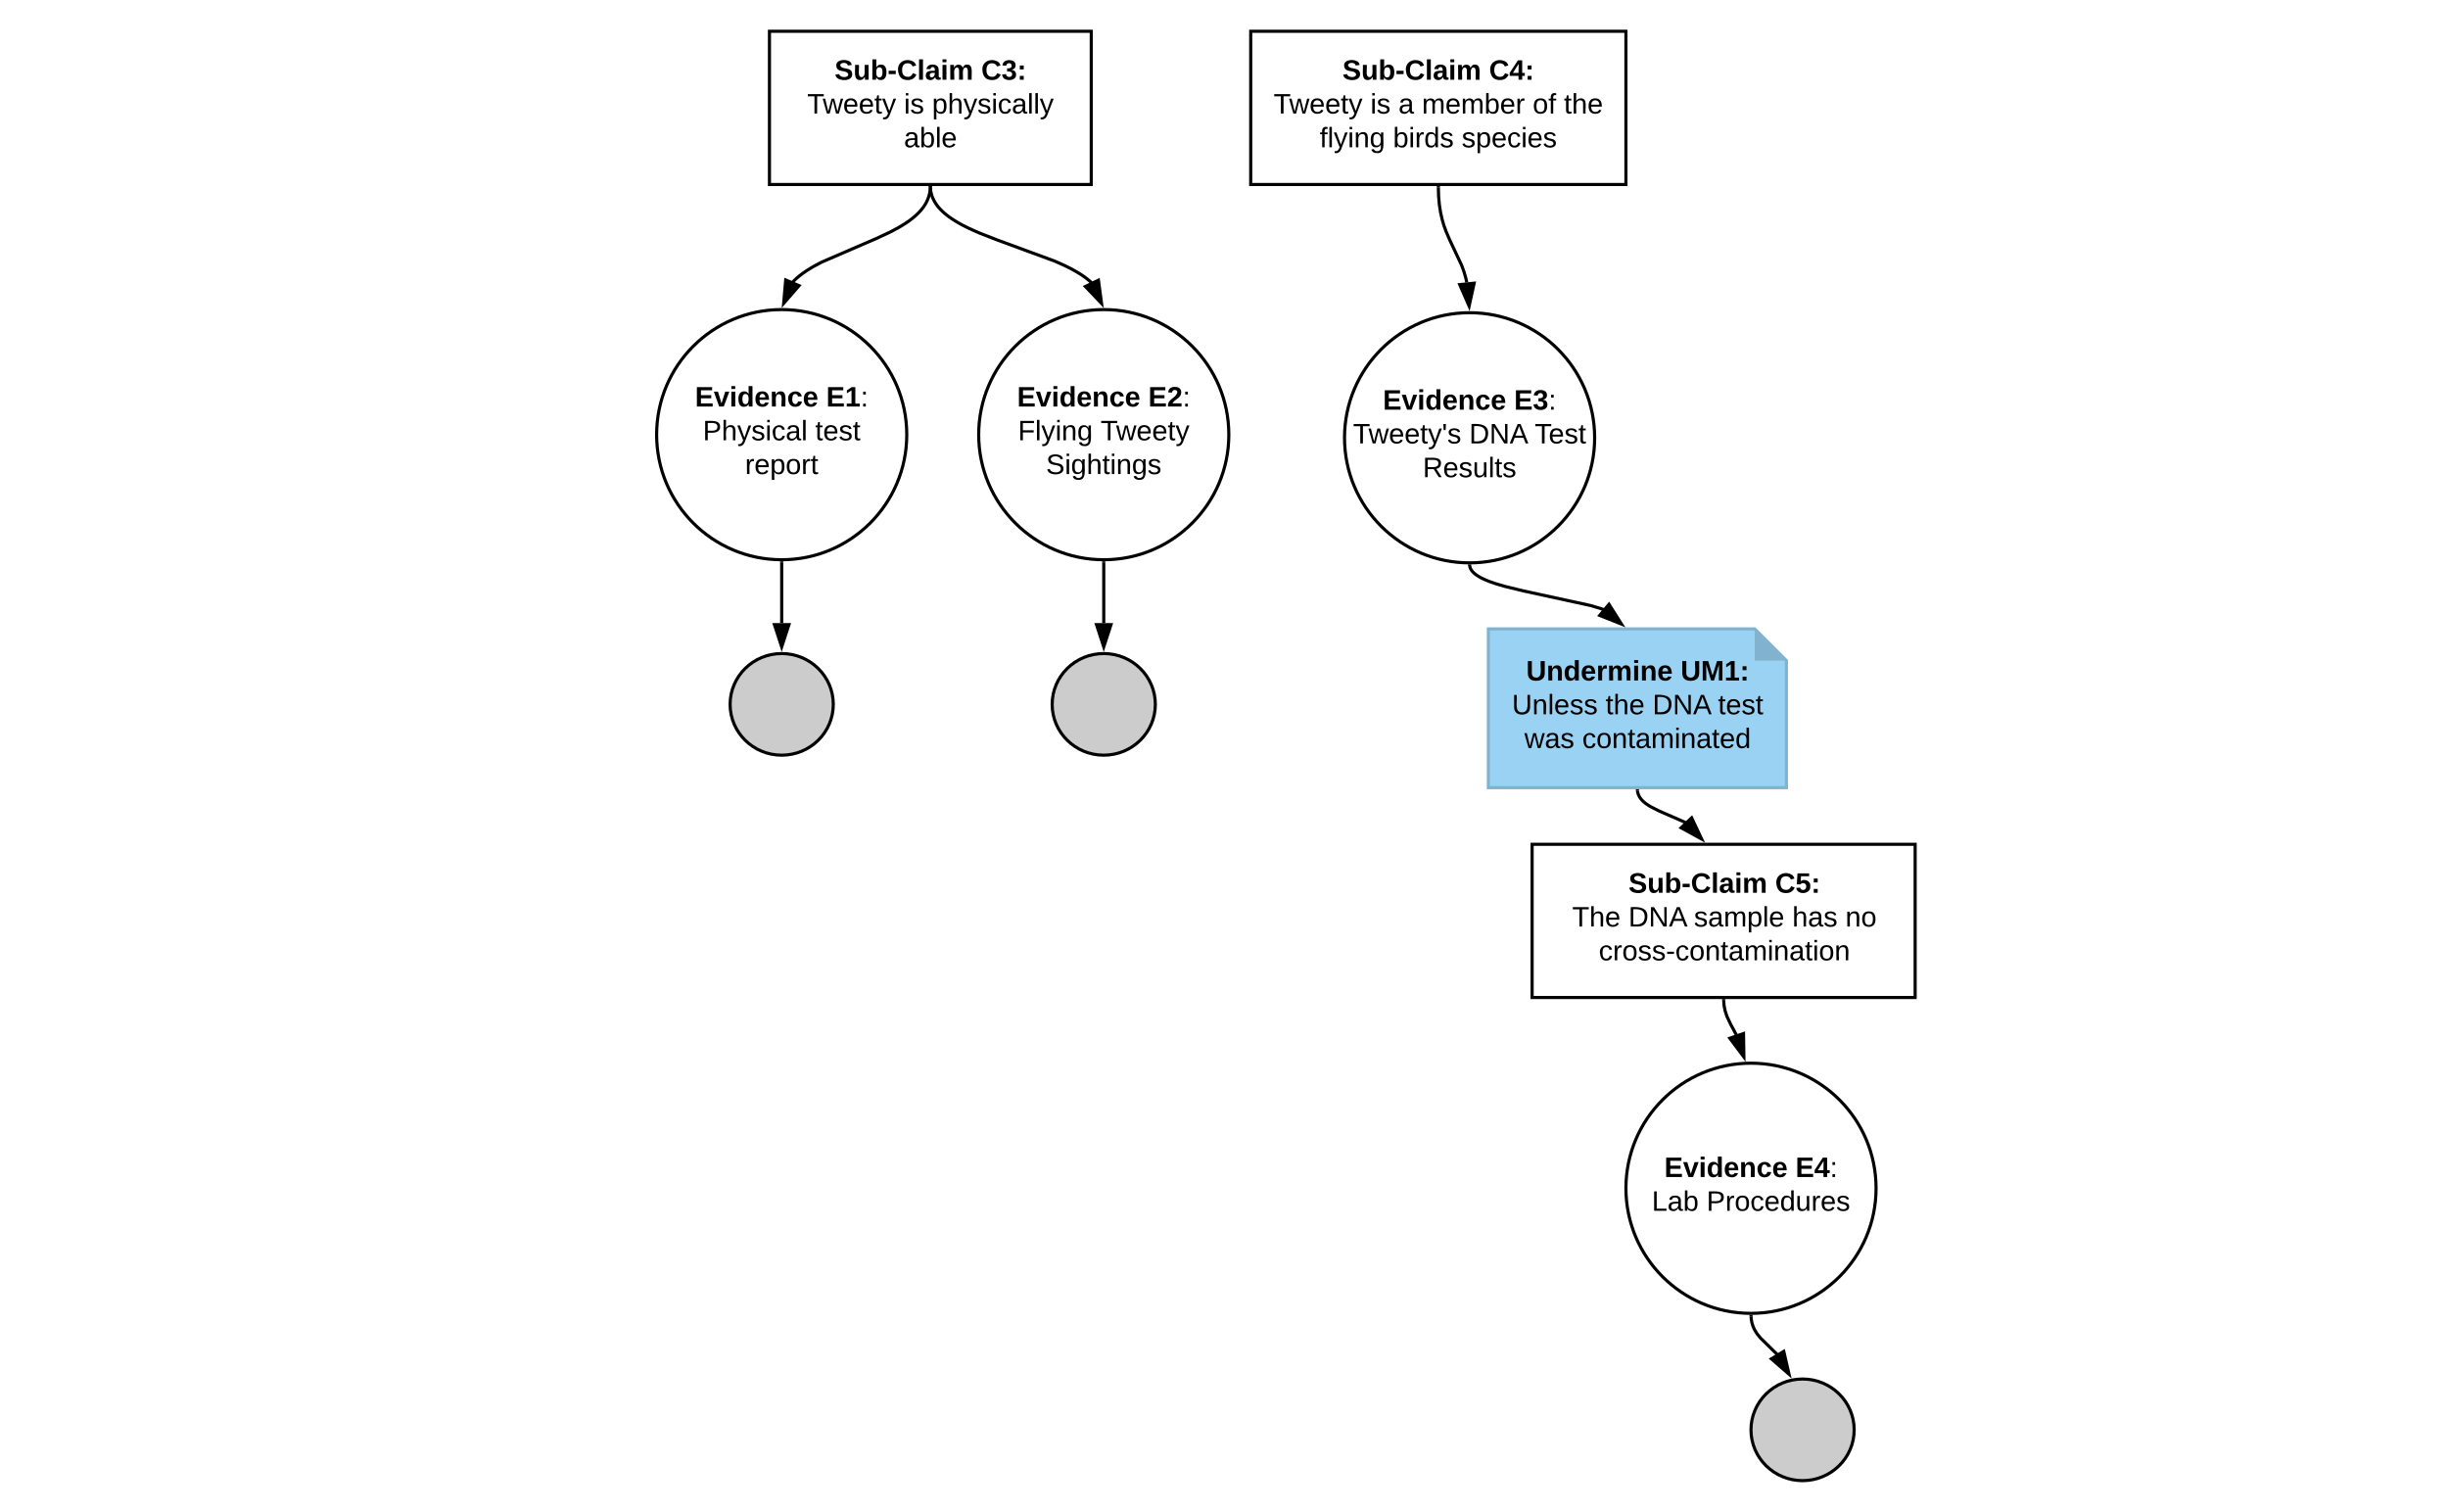 <svg xmlns="http://www.w3.org/2000/svg" xmlns:xlink="http://www.w3.org/1999/xlink" xmlns:lucid="lucid" width="1565.83" height="967"><g transform="translate(280 -766.499)" lucid:page-tab-id="u6cyebZNDH~y"><path d="M-1296 0h2656v1760h-2656z" fill="#fff"/><path d="M-260 1140h205.83v98H-260zM1060 1151.5h205.83v98H1060z" stroke="#000" stroke-opacity="0" stroke-width="2" fill-opacity="0"/><path d="M520 786.5h240v98H520z" stroke="#000" stroke-width="2" fill="#fff"/><use xlink:href="#a" transform="matrix(1,0,0,1,525,791.501) translate(53.65 26)"/><use xlink:href="#b" transform="matrix(1,0,0,1,525,791.501) translate(147.45 26)"/><use xlink:href="#c" transform="matrix(1,0,0,1,525,791.501) translate(9.65 47.6)"/><use xlink:href="#d" transform="matrix(1,0,0,1,525,791.501) translate(71.55 47.6)"/><use xlink:href="#e" transform="matrix(1,0,0,1,525,791.501) translate(89.5 47.6)"/><use xlink:href="#f" transform="matrix(1,0,0,1,525,791.501) translate(104.5 47.6)"/><use xlink:href="#g" transform="matrix(1,0,0,1,525,791.501) translate(175.35 47.6)"/><use xlink:href="#h" transform="matrix(1,0,0,1,525,791.501) translate(195.35 47.6)"/><use xlink:href="#i" transform="matrix(1,0,0,1,525,791.501) translate(39.125 69.2)"/><use xlink:href="#j" transform="matrix(1,0,0,1,525,791.501) translate(86.025 69.2)"/><use xlink:href="#k" transform="matrix(1,0,0,1,525,791.501) translate(129.925 69.2)"/><path d="M740 1046.5c0 44.18-35.82 80-80 80s-80-35.82-80-80 35.82-80 80-80 80 35.82 80 80z" stroke="#000" stroke-width="2" fill="#fff"/><use xlink:href="#l" transform="matrix(1,0,0,1,585,971.499) translate(19.55 57)"/><use xlink:href="#m" transform="matrix(1,0,0,1,585,971.499) translate(103.45 57)"/><use xlink:href="#n" transform="matrix(1,0,0,1,585,971.499) translate(0.425 78.6)"/><use xlink:href="#o" transform="matrix(1,0,0,1,585,971.499) translate(74.725 78.6)"/><use xlink:href="#p" transform="matrix(1,0,0,1,585,971.499) translate(116.625 78.6)"/><use xlink:href="#q" transform="matrix(1,0,0,1,585,971.499) translate(45.05 100.2)"/><path d="M640.03 886.5l.17 5.7.5 5.47.75 4.7.93 4.2 1.16 4.03 1.5 4.14 2.25 5.22 7.67 16.3 1.5 4.14 1.15 4.02.6 2.7" stroke="#000" stroke-width="2" fill="none"/><path d="M641.03 886.5l-2 .06-.03-1.06h2z"/><path d="M659.7 962.28l-6-13.75 9.22-.9z" stroke="#000" stroke-width="2"/><path d="M212.17 786.5H418v98H212.17z" stroke="#000" stroke-width="2" fill="#fff"/><use xlink:href="#a" transform="matrix(1,0,0,1,217.167,791.499) translate(36.65 26)"/><use xlink:href="#r" transform="matrix(1,0,0,1,217.167,791.499) translate(130.45 26)"/><use xlink:href="#c" transform="matrix(1,0,0,1,217.167,791.499) translate(19.15 47.6)"/><use xlink:href="#d" transform="matrix(1,0,0,1,217.167,791.499) translate(81.05 47.6)"/><use xlink:href="#s" transform="matrix(1,0,0,1,217.167,791.499) translate(99 47.6)"/><use xlink:href="#t" transform="matrix(1,0,0,1,217.167,791.499) translate(81.025 69.2)"/><path d="M300 1044.5c0 44.18-35.82 80-80 80s-80-35.82-80-80 35.82-80 80-80 80 35.82 80 80z" stroke="#000" stroke-width="2" fill="#fff"/><use xlink:href="#l" transform="matrix(1,0,0,1,145,969.499) translate(19.55 57)"/><use xlink:href="#u" transform="matrix(1,0,0,1,145,969.499) translate(103.45 57)"/><use xlink:href="#v" transform="matrix(1,0,0,1,145,969.499) translate(24.55 78.6)"/><use xlink:href="#w" transform="matrix(1,0,0,1,145,969.499) translate(96.45 78.6)"/><use xlink:href="#x" transform="matrix(1,0,0,1,145,969.499) translate(51.55 100.2)"/><path d="M315.06 886.5v.24l-.1 1.2-.16 1.15-.2 1.12-.27 1.1-.33 1.1-.4 1.1-.45 1.1-.53 1.1-.6 1.13-.72 1.14-.8 1.17-.96 1.23-1.1 1.28-1.3 1.36-1.54 1.44-1.85 1.57-2.27 1.73-2.87 1.95-3.75 2.27-5.3 2.83-8.97 4.2-35.06 15.14-5.3 2.83-3.75 2.27-2.86 1.95-2.27 1.73-1.85 1.57-1.54 1.44-.9.94" stroke="#000" stroke-width="2" fill="none"/><path d="M316.06 886.55l-2-.05.02-1h2z"/><path d="M221.26 960.52l1.3-14.94 8.55 3.62z" stroke="#000" stroke-width="2"/><path d="M253 1217c0 17.95-14.77 32.5-33 32.5s-33-14.55-33-32.5 14.77-32.5 33-32.5 33 14.55 33 32.5z" stroke="#000" stroke-width="2" fill="#ccc"/><path d="M220 1126.5v38.5" stroke="#000" stroke-width="2" fill="none"/><path d="M220 1125.5h.7l.3-.02v1.05h-2v-1.06z"/><path d="M220 1180.26l-4.64-14.26h9.28z" stroke="#000" stroke-width="2"/><path d="M672 1168.73h170.36l20.3 20.3v81.24H672z" stroke="#82b3ce" stroke-width="2" fill="#99d2f2"/><path d="M842.36 1168.73v20.3h20.3" fill="#82b3ce"/><use xlink:href="#y" transform="matrix(1,0,0,1,677,1173.732) translate(19.175 28)"/><use xlink:href="#z" transform="matrix(1,0,0,1,677,1173.732) translate(117.975 28)"/><use xlink:href="#A" transform="matrix(1,0,0,1,677,1173.732) translate(10.1 49.6)"/><use xlink:href="#B" transform="matrix(1,0,0,1,677,1173.732) translate(70 49.6)"/><use xlink:href="#C" transform="matrix(1,0,0,1,677,1173.732) translate(100 49.6)"/><use xlink:href="#D" transform="matrix(1,0,0,1,677,1173.732) translate(141.9 49.6)"/><use xlink:href="#E" transform="matrix(1,0,0,1,677,1173.732) translate(18.075 71.2)"/><use xlink:href="#F" transform="matrix(1,0,0,1,677,1173.732) translate(55.025 71.2)"/><path d="M700 1306.5h245v98H700z" stroke="#000" stroke-width="2" fill="#fff"/><g><use xlink:href="#a" transform="matrix(1,0,0,1,705,1311.499) translate(56.65 26)"/><use xlink:href="#G" transform="matrix(1,0,0,1,705,1311.499) translate(150.45 26)"/><use xlink:href="#H" transform="matrix(1,0,0,1,705,1311.499) translate(20.625 47.6)"/><use xlink:href="#o" transform="matrix(1,0,0,1,705,1311.499) translate(56.575 47.6)"/><use xlink:href="#I" transform="matrix(1,0,0,1,705,1311.499) translate(98.475 47.6)"/><use xlink:href="#J" transform="matrix(1,0,0,1,705,1311.499) translate(161.375 47.6)"/><use xlink:href="#K" transform="matrix(1,0,0,1,705,1311.499) translate(195.375 47.6)"/><use xlink:href="#L" transform="matrix(1,0,0,1,705,1311.499) translate(37.625 69.2)"/></g><path d="M920 1526.5c0 44.18-35.82 80-80 80s-80-35.82-80-80 35.82-80 80-80 80 35.82 80 80z" stroke="#000" stroke-width="2" fill="#fff"/><g><use xlink:href="#l" transform="matrix(1,0,0,1,765,1451.499) translate(19.55 67.8)"/><use xlink:href="#M" transform="matrix(1,0,0,1,765,1451.499) translate(103.45 67.8)"/><use xlink:href="#N" transform="matrix(1,0,0,1,765,1451.499) translate(11.55 89.4)"/><use xlink:href="#O" transform="matrix(1,0,0,1,765,1451.499) translate(46.55 89.4)"/></g><path d="M822.56 1406.5l.17 2.8.68 3.58 1.22 3.74 2.4 5.08 3.56 6.62" stroke="#000" stroke-width="2" fill="none"/><path d="M823.56 1406.46l-2 .12-.06-1.08h2z"/><path d="M835.45 1442.55l-9-12 8.77-3z" stroke="#000" stroke-width="2"/><path d="M767.4 1272.27v.12l.18 1.05.3 1.03.45 1.03.6 1.07.85 1.13 1.17 1.26 1.75 1.48 2.82 1.87 5.86 2.96 17.36 7.57" stroke="#000" stroke-width="2" fill="none"/><path d="M768.4 1272.23l-2 .12-.07-1.08h2z"/><path d="M808.45 1303.14l-13.15-7.2 6.75-6.36z" stroke="#000" stroke-width="2"/><path d="M660.08 1128.5l.04.2.07.28.07.3.1.3.12.3.13.3.17.33.2.34.2.35.27.34.3.38.36.4.43.43.5.46.6.5.74.56.9.6 1.14.7 1.46.77 1.93.9 2.64 1.1 3.82 1.35 6.07 1.8 12.33 3 42.6 9.26 6.07 1.8 2.84 1" stroke="#000" stroke-width="2" fill="none"/><path d="M660 1127.5h.7l.3-.02.03 1.02-2 .05-.03-1.08z"/><path d="M757.18 1165.66l-13.94-5.55 5.93-7.12z" stroke="#000" stroke-width="2"/><path d="M906 1681c0 17.95-14.77 32.5-33 32.5s-33-14.55-33-32.5 14.77-32.5 33-32.5 33 14.55 33 32.5z" stroke="#000" stroke-width="2" fill="#ccc"/><path d="M840.06 1608.5l.1 1.7.45 2.42.73 2.26 1.02 2.23 1.46 2.37 2.28 2.82 10.65 10.47" stroke="#000" stroke-width="2" fill="none"/><path d="M840 1607.5h.7l.3-.02.06.98-2 .12-.06-1.1z"/><path d="M864.33 1645.44l-11.3-9.84 7.94-4.77z" stroke="#000" stroke-width="2"/><path d="M506 1044.5c0 44.18-35.82 80-80 80s-80-35.82-80-80 35.82-80 80-80 80 35.82 80 80z" stroke="#000" stroke-width="2" fill="#fff"/><g><use xlink:href="#l" transform="matrix(1,0,0,1,351,969.499) translate(19.55 57)"/><use xlink:href="#P" transform="matrix(1,0,0,1,351,969.499) translate(103.45 57)"/><use xlink:href="#Q" transform="matrix(1,0,0,1,351,969.499) translate(20.125 78.6)"/><use xlink:href="#R" transform="matrix(1,0,0,1,351,969.499) translate(72.975 78.6)"/><use xlink:href="#S" transform="matrix(1,0,0,1,351,969.499) translate(38.05 100.2)"/></g><path d="M459 1217c0 17.95-14.77 32.5-33 32.5s-33-14.55-33-32.5 14.77-32.5 33-32.5 33 14.55 33 32.5z" stroke="#000" stroke-width="2" fill="#ccc"/><path d="M426 1126.5v38.5" stroke="#000" stroke-width="2" fill="none"/><path d="M426 1125.5h.7l.3-.02v1.05h-2v-1.06z"/><path d="M426 1180.26l-4.64-14.26h9.28z" stroke="#000" stroke-width="2"/><path d="M315.1 886.5l.06.8.1.87.14.86.17.84.2.83.26.84.3.83.33.83.4.85.43.85.48.87.57.9.64.9.7.96.84 1 .95 1.02 1.1 1.1 1.27 1.15 1.5 1.24 1.78 1.34 2.16 1.48 2.66 1.65 3.36 1.9 4.44 2.22 6.36 2.84 11.36 4.44 37.08 13.64 6.36 2.84 4.44 2.23 3.36 1.9 2.66 1.64 2.15 1.48 1.78 1.34 1.5 1.24 1.23 1.1" stroke="#000" stroke-width="2" fill="none"/><path d="M316.1 886.5l-2 .05-.02-1.05h2z"/><path d="M424.6 960.58l-10.35-10.85 8.36-4.02z" stroke="#000" stroke-width="2"/><defs><path d="M169-182c-1-43-94-46-97-3 18 66 151 10 154 114 3 95-165 93-204 36-6-8-10-19-12-30l50-8c3 46 112 56 116 5-17-69-150-10-154-114-4-87 153-88 188-35 5 8 8 18 10 28" id="T"/><path d="M85 4C-2 5 27-109 22-190h50c7 57-23 150 33 157 60-5 35-97 40-157h50l1 190h-47c-2-12 1-28-3-38-12 25-28 42-61 42" id="U"/><path d="M135-194c52 0 70 43 70 98 0 56-19 99-73 100-30 1-46-15-58-35L72 0H24l1-261h50v104c11-23 29-37 60-37zM114-30c31 0 40-27 40-66 0-37-7-63-39-63s-41 28-41 65c0 36 8 64 40 64" id="V"/><path d="M14-72v-43h91v43H14" id="W"/><path d="M67-125c0 53 21 87 73 88 37 1 54-22 65-47l45 17C233-25 199 4 140 4 58 4 20-42 15-125 8-235 124-281 211-232c18 10 29 29 36 50l-46 12c-8-25-30-41-62-41-52 0-71 34-72 86" id="X"/><path d="M25 0v-261h50V0H25" id="Y"/><path d="M133-34C117-15 103 5 69 4 32 3 11-16 11-54c-1-60 55-63 116-61 1-26-3-47-28-47-18 1-26 9-28 27l-52-2c7-38 36-58 82-57s74 22 75 68l1 82c-1 14 12 18 25 15v27c-30 8-71 5-69-32zm-48 3c29 0 43-24 42-57-32 0-66-3-65 30 0 17 8 27 23 27" id="Z"/><path d="M25-224v-37h50v37H25zM25 0v-190h50V0H25" id="aa"/><path d="M220-157c-53 9-28 100-34 157h-49v-107c1-27-5-49-29-50C55-147 81-57 75 0H25l-1-190h47c2 12-1 28 3 38 10-53 101-56 108 0 13-22 24-43 59-42 82 1 51 116 57 194h-49v-107c-1-25-5-48-29-50" id="ab"/><g id="a"><use transform="matrix(0.05,0,0,0.05,0,0)" xlink:href="#T"/><use transform="matrix(0.05,0,0,0.05,12,0)" xlink:href="#U"/><use transform="matrix(0.05,0,0,0.05,22.95,0)" xlink:href="#V"/><use transform="matrix(0.05,0,0,0.05,33.9,0)" xlink:href="#W"/><use transform="matrix(0.05,0,0,0.05,39.85,0)" xlink:href="#X"/><use transform="matrix(0.05,0,0,0.05,52.8,0)" xlink:href="#Y"/><use transform="matrix(0.05,0,0,0.05,57.8,0)" xlink:href="#Z"/><use transform="matrix(0.05,0,0,0.05,67.8,0)" xlink:href="#aa"/><use transform="matrix(0.05,0,0,0.05,72.8,0)" xlink:href="#ab"/></g><path d="M165-50V0h-47v-50H5v-38l105-160h55v161h33v37h-33zm-47-37l2-116L46-87h72" id="ac"/><path d="M35-132v-50h50v50H35zM35 0v-49h50V0H35" id="ad"/><g id="b"><use transform="matrix(0.05,0,0,0.05,0,0)" xlink:href="#X"/><use transform="matrix(0.05,0,0,0.05,12.95,0)" xlink:href="#ac"/><use transform="matrix(0.05,0,0,0.05,22.95,0)" xlink:href="#ad"/></g><path d="M127-220V0H93v-220H8v-28h204v28h-85" id="ae"/><path d="M206 0h-36l-40-164L89 0H53L-1-190h32L70-26l43-164h34l41 164 42-164h31" id="af"/><path d="M100-194c63 0 86 42 84 106H49c0 40 14 67 53 68 26 1 43-12 49-29l28 8c-11 28-37 45-77 45C44 4 14-33 15-96c1-61 26-98 85-98zm52 81c6-60-76-77-97-28-3 7-6 17-6 28h103" id="ag"/><path d="M59-47c-2 24 18 29 38 22v24C64 9 27 4 27-40v-127H5v-23h24l9-43h21v43h35v23H59v120" id="ah"/><path d="M179-190L93 31C79 59 56 82 12 73V49c39 6 53-20 64-50L1-190h34L92-34l54-156h33" id="ai"/><g id="c"><use transform="matrix(0.05,0,0,0.05,0,0)" xlink:href="#ae"/><use transform="matrix(0.05,0,0,0.05,9.95,0)" xlink:href="#af"/><use transform="matrix(0.05,0,0,0.05,22.9,0)" xlink:href="#ag"/><use transform="matrix(0.05,0,0,0.05,32.9,0)" xlink:href="#ag"/><use transform="matrix(0.05,0,0,0.05,42.9,0)" xlink:href="#ah"/><use transform="matrix(0.05,0,0,0.05,47.9,0)" xlink:href="#ai"/></g><path d="M24-231v-30h32v30H24zM24 0v-190h32V0H24" id="aj"/><path d="M135-143c-3-34-86-38-87 0 15 53 115 12 119 90S17 21 10-45l28-5c4 36 97 45 98 0-10-56-113-15-118-90-4-57 82-63 122-42 12 7 21 19 24 35" id="ak"/><g id="d"><use transform="matrix(0.05,0,0,0.05,0,0)" xlink:href="#aj"/><use transform="matrix(0.05,0,0,0.05,3.95,0)" xlink:href="#ak"/></g><path d="M141-36C126-15 110 5 73 4 37 3 15-17 15-53c-1-64 63-63 125-63 3-35-9-54-41-54-24 1-41 7-42 31l-33-3c5-37 33-52 76-52 45 0 72 20 72 64v82c-1 20 7 32 28 27v20c-31 9-61-2-59-35zM48-53c0 20 12 33 32 33 41-3 63-29 60-74-43 2-92-5-92 41" id="al"/><use transform="matrix(0.05,0,0,0.05,0,0)" xlink:href="#al" id="e"/><path d="M210-169c-67 3-38 105-44 169h-31v-121c0-29-5-50-35-48C34-165 62-65 56 0H25l-1-190h30c1 10-1 24 2 32 10-44 99-50 107 0 11-21 27-35 58-36 85-2 47 119 55 194h-31v-121c0-29-5-49-35-48" id="am"/><path d="M115-194c53 0 69 39 70 98 0 66-23 100-70 100C84 3 66-7 56-30L54 0H23l1-261h32v101c10-23 28-34 59-34zm-8 174c40 0 45-34 45-75 0-40-5-75-45-74-42 0-51 32-51 76 0 43 10 73 51 73" id="an"/><path d="M114-163C36-179 61-72 57 0H25l-1-190h30c1 12-1 29 2 39 6-27 23-49 58-41v29" id="ao"/><g id="f"><use transform="matrix(0.05,0,0,0.05,0,0)" xlink:href="#am"/><use transform="matrix(0.05,0,0,0.05,14.95,0)" xlink:href="#ag"/><use transform="matrix(0.05,0,0,0.05,24.95,0)" xlink:href="#am"/><use transform="matrix(0.05,0,0,0.05,39.9,0)" xlink:href="#an"/><use transform="matrix(0.05,0,0,0.05,49.9,0)" xlink:href="#ag"/><use transform="matrix(0.05,0,0,0.05,59.9,0)" xlink:href="#ao"/></g><path d="M100-194c62-1 85 37 85 99 1 63-27 99-86 99S16-35 15-95c0-66 28-99 85-99zM99-20c44 1 53-31 53-75 0-43-8-75-51-75s-53 32-53 75 10 74 51 75" id="ap"/><path d="M101-234c-31-9-42 10-38 44h38v23H63V0H32v-167H5v-23h27c-7-52 17-82 69-68v24" id="aq"/><g id="g"><use transform="matrix(0.05,0,0,0.05,0,0)" xlink:href="#ap"/><use transform="matrix(0.05,0,0,0.05,10,0)" xlink:href="#aq"/></g><path d="M106-169C34-169 62-67 57 0H25v-261h32l-1 103c12-21 28-36 61-36 89 0 53 116 60 194h-32v-121c2-32-8-49-39-48" id="ar"/><g id="h"><use transform="matrix(0.05,0,0,0.05,0,0)" xlink:href="#ah"/><use transform="matrix(0.05,0,0,0.05,5,0)" xlink:href="#ar"/><use transform="matrix(0.05,0,0,0.05,15,0)" xlink:href="#ag"/></g><path d="M24 0v-261h32V0H24" id="as"/><path d="M117-194c89-4 53 116 60 194h-32v-121c0-31-8-49-39-48C34-167 62-67 57 0H25l-1-190h30c1 10-1 24 2 32 11-22 29-35 61-36" id="at"/><path d="M177-190C167-65 218 103 67 71c-23-6-38-20-44-43l32-5c15 47 100 32 89-28v-30C133-14 115 1 83 1 29 1 15-40 15-95c0-56 16-97 71-98 29-1 48 16 59 35 1-10 0-23 2-32h30zM94-22c36 0 50-32 50-73 0-42-14-75-50-75-39 0-46 34-46 75s6 73 46 73" id="au"/><g id="i"><use transform="matrix(0.05,0,0,0.05,0,0)" xlink:href="#aq"/><use transform="matrix(0.05,0,0,0.05,5,0)" xlink:href="#as"/><use transform="matrix(0.05,0,0,0.05,8.95,0)" xlink:href="#ai"/><use transform="matrix(0.05,0,0,0.05,17.95,0)" xlink:href="#aj"/><use transform="matrix(0.05,0,0,0.05,21.9,0)" xlink:href="#at"/><use transform="matrix(0.05,0,0,0.05,31.9,0)" xlink:href="#au"/></g><path d="M85-194c31 0 48 13 60 33l-1-100h32l1 261h-30c-2-10 0-23-3-31C134-8 116 4 85 4 32 4 16-35 15-94c0-66 23-100 70-100zm9 24c-40 0-46 34-46 75 0 40 6 74 45 74 42 0 51-32 51-76 0-42-9-74-50-73" id="av"/><g id="j"><use transform="matrix(0.05,0,0,0.05,0,0)" xlink:href="#an"/><use transform="matrix(0.05,0,0,0.05,10,0)" xlink:href="#aj"/><use transform="matrix(0.05,0,0,0.05,13.95,0)" xlink:href="#ao"/><use transform="matrix(0.05,0,0,0.05,19.9,0)" xlink:href="#av"/><use transform="matrix(0.05,0,0,0.05,29.9,0)" xlink:href="#ak"/></g><path d="M115-194c55 1 70 41 70 98S169 2 115 4C84 4 66-9 55-30l1 105H24l-1-265h31l2 30c10-21 28-34 59-34zm-8 174c40 0 45-34 45-75s-6-73-45-74c-42 0-51 32-51 76 0 43 10 73 51 73" id="aw"/><path d="M96-169c-40 0-48 33-48 73s9 75 48 75c24 0 41-14 43-38l32 2c-6 37-31 61-74 61-59 0-76-41-82-99-10-93 101-131 147-64 4 7 5 14 7 22l-32 3c-4-21-16-35-41-35" id="ax"/><g id="k"><use transform="matrix(0.05,0,0,0.05,0,0)" xlink:href="#ak"/><use transform="matrix(0.05,0,0,0.05,9,0)" xlink:href="#aw"/><use transform="matrix(0.05,0,0,0.05,19,0)" xlink:href="#ag"/><use transform="matrix(0.05,0,0,0.05,29,0)" xlink:href="#ax"/><use transform="matrix(0.05,0,0,0.05,38,0)" xlink:href="#aj"/><use transform="matrix(0.05,0,0,0.05,41.95,0)" xlink:href="#ag"/><use transform="matrix(0.05,0,0,0.05,51.95,0)" xlink:href="#ak"/></g><path d="M24 0v-248h195v40H76v63h132v40H76v65h150V0H24" id="ay"/><path d="M128 0H69L1-190h53L99-40l48-150h52" id="az"/><path d="M88-194c31-1 46 15 58 34l-1-101h50l1 261h-48c-2-10 0-23-3-31C134-8 116 4 84 4 32 4 16-41 15-95c0-56 19-97 73-99zm17 164c33 0 40-30 41-66 1-37-9-64-41-64s-38 30-39 65c0 43 13 65 39 65" id="aA"/><path d="M185-48c-13 30-37 53-82 52C43 2 14-33 14-96s30-98 90-98c62 0 83 45 84 108H66c0 31 8 55 39 56 18 0 30-7 34-22zm-45-69c5-46-57-63-70-21-2 6-4 13-4 21h74" id="aB"/><path d="M135-194c87-1 58 113 63 194h-50c-7-57 23-157-34-157-59 0-34 97-39 157H25l-1-190h47c2 12-1 28 3 38 12-26 28-41 61-42" id="aC"/><path d="M190-63c-7 42-38 67-86 67-59 0-84-38-90-98-12-110 154-137 174-36l-49 2c-2-19-15-32-35-32-30 0-35 28-38 64-6 74 65 87 74 30" id="aD"/><g id="l"><use transform="matrix(0.05,0,0,0.05,0,0)" xlink:href="#ay"/><use transform="matrix(0.05,0,0,0.05,12,0)" xlink:href="#az"/><use transform="matrix(0.05,0,0,0.05,22,0)" xlink:href="#aa"/><use transform="matrix(0.05,0,0,0.05,27,0)" xlink:href="#aA"/><use transform="matrix(0.05,0,0,0.05,37.95,0)" xlink:href="#aB"/><use transform="matrix(0.05,0,0,0.05,47.95,0)" xlink:href="#aC"/><use transform="matrix(0.05,0,0,0.05,58.9,0)" xlink:href="#aD"/><use transform="matrix(0.05,0,0,0.05,68.9,0)" xlink:href="#aB"/></g><path d="M128-127c34 4 56 21 59 58 7 91-148 94-172 28-4-9-6-17-7-26l51-5c1 24 16 35 40 36 23 0 39-12 38-36-1-31-31-36-65-34v-40c32 2 59-3 59-33 0-20-13-33-34-33s-33 13-35 32l-50-3c6-44 37-68 86-68 50 0 83 20 83 66 0 35-22 52-53 58" id="aE"/><path d="M33-154v-36h34v36H33zM33 0v-36h34V0H33" id="aF"/><g id="m"><use transform="matrix(0.05,0,0,0.05,0,0)" xlink:href="#ay"/><use transform="matrix(0.05,0,0,0.05,12,0)" xlink:href="#aE"/><use transform="matrix(0.05,0,0,0.05,22,0)" xlink:href="#aF"/></g><path d="M47-170H22l-4-78h33" id="aG"/><g id="n"><use transform="matrix(0.05,0,0,0.05,0,0)" xlink:href="#ae"/><use transform="matrix(0.05,0,0,0.05,9.95,0)" xlink:href="#af"/><use transform="matrix(0.05,0,0,0.05,22.9,0)" xlink:href="#ag"/><use transform="matrix(0.05,0,0,0.05,32.9,0)" xlink:href="#ag"/><use transform="matrix(0.05,0,0,0.05,42.9,0)" xlink:href="#ah"/><use transform="matrix(0.05,0,0,0.05,47.9,0)" xlink:href="#ai"/><use transform="matrix(0.05,0,0,0.05,56.9,0)" xlink:href="#aG"/><use transform="matrix(0.05,0,0,0.05,60.3,0)" xlink:href="#ak"/></g><path d="M30-248c118-7 216 8 213 122C240-48 200 0 122 0H30v-248zM63-27c89 8 146-16 146-99s-60-101-146-95v194" id="aH"/><path d="M190 0L58-211 59 0H30v-248h39L202-35l-2-213h31V0h-41" id="aI"/><path d="M205 0l-28-72H64L36 0H1l101-248h38L239 0h-34zm-38-99l-47-123c-12 45-31 82-46 123h93" id="aJ"/><g id="o"><use transform="matrix(0.05,0,0,0.05,0,0)" xlink:href="#aH"/><use transform="matrix(0.05,0,0,0.05,12.95,0)" xlink:href="#aI"/><use transform="matrix(0.05,0,0,0.05,25.9,0)" xlink:href="#aJ"/></g><g id="p"><use transform="matrix(0.05,0,0,0.05,0,0)" xlink:href="#ae"/><use transform="matrix(0.05,0,0,0.05,8.95,0)" xlink:href="#ag"/><use transform="matrix(0.05,0,0,0.05,18.95,0)" xlink:href="#ak"/><use transform="matrix(0.05,0,0,0.05,27.95,0)" xlink:href="#ah"/></g><path d="M233-177c-1 41-23 64-60 70L243 0h-38l-65-103H63V0H30v-248c88 3 205-21 203 71zM63-129c60-2 137 13 137-47 0-61-80-42-137-45v92" id="aK"/><path d="M84 4C-5 8 30-112 23-190h32v120c0 31 7 50 39 49 72-2 45-101 50-169h31l1 190h-30c-1-10 1-25-2-33-11 22-28 36-60 37" id="aL"/><g id="q"><use transform="matrix(0.05,0,0,0.05,0,0)" xlink:href="#aK"/><use transform="matrix(0.05,0,0,0.05,12.95,0)" xlink:href="#ag"/><use transform="matrix(0.05,0,0,0.05,22.95,0)" xlink:href="#ak"/><use transform="matrix(0.05,0,0,0.05,31.95,0)" xlink:href="#aL"/><use transform="matrix(0.05,0,0,0.05,41.95,0)" xlink:href="#as"/><use transform="matrix(0.05,0,0,0.05,45.9,0)" xlink:href="#ah"/><use transform="matrix(0.05,0,0,0.05,50.9,0)" xlink:href="#ak"/></g><g id="r"><use transform="matrix(0.05,0,0,0.05,0,0)" xlink:href="#X"/><use transform="matrix(0.05,0,0,0.05,12.95,0)" xlink:href="#aE"/><use transform="matrix(0.05,0,0,0.05,22.95,0)" xlink:href="#ad"/></g><g id="s"><use transform="matrix(0.05,0,0,0.05,0,0)" xlink:href="#aw"/><use transform="matrix(0.05,0,0,0.05,10,0)" xlink:href="#ar"/><use transform="matrix(0.05,0,0,0.05,20,0)" xlink:href="#ai"/><use transform="matrix(0.05,0,0,0.05,29,0)" xlink:href="#ak"/><use transform="matrix(0.05,0,0,0.05,38,0)" xlink:href="#aj"/><use transform="matrix(0.05,0,0,0.05,41.95,0)" xlink:href="#ax"/><use transform="matrix(0.05,0,0,0.05,50.95,0)" xlink:href="#al"/><use transform="matrix(0.05,0,0,0.05,60.95,0)" xlink:href="#as"/><use transform="matrix(0.05,0,0,0.05,64.9,0)" xlink:href="#as"/><use transform="matrix(0.05,0,0,0.05,68.85,0)" xlink:href="#ai"/></g><g id="t"><use transform="matrix(0.05,0,0,0.05,0,0)" xlink:href="#al"/><use transform="matrix(0.05,0,0,0.05,10,0)" xlink:href="#an"/><use transform="matrix(0.05,0,0,0.05,20,0)" xlink:href="#as"/><use transform="matrix(0.05,0,0,0.05,23.95,0)" xlink:href="#ag"/></g><path d="M23 0v-37h61v-169l-59 37v-38l62-41h46v211h57V0H23" id="aM"/><g id="u"><use transform="matrix(0.05,0,0,0.05,0,0)" xlink:href="#ay"/><use transform="matrix(0.05,0,0,0.05,12,0)" xlink:href="#aM"/><use transform="matrix(0.05,0,0,0.05,22,0)" xlink:href="#aF"/></g><path d="M30-248c87 1 191-15 191 75 0 78-77 80-158 76V0H30v-248zm33 125c57 0 124 11 124-50 0-59-68-47-124-48v98" id="aN"/><g id="v"><use transform="matrix(0.05,0,0,0.05,0,0)" xlink:href="#aN"/><use transform="matrix(0.05,0,0,0.05,12,0)" xlink:href="#ar"/><use transform="matrix(0.05,0,0,0.05,22,0)" xlink:href="#ai"/><use transform="matrix(0.05,0,0,0.05,31,0)" xlink:href="#ak"/><use transform="matrix(0.05,0,0,0.05,40,0)" xlink:href="#aj"/><use transform="matrix(0.05,0,0,0.05,43.95,0)" xlink:href="#ax"/><use transform="matrix(0.05,0,0,0.05,52.95,0)" xlink:href="#al"/><use transform="matrix(0.05,0,0,0.05,62.95,0)" xlink:href="#as"/></g><g id="w"><use transform="matrix(0.05,0,0,0.05,0,0)" xlink:href="#ah"/><use transform="matrix(0.05,0,0,0.05,5,0)" xlink:href="#ag"/><use transform="matrix(0.05,0,0,0.05,15,0)" xlink:href="#ak"/><use transform="matrix(0.05,0,0,0.05,24,0)" xlink:href="#ah"/></g><g id="x"><use transform="matrix(0.05,0,0,0.05,0,0)" xlink:href="#ao"/><use transform="matrix(0.05,0,0,0.05,5.95,0)" xlink:href="#ag"/><use transform="matrix(0.05,0,0,0.05,15.95,0)" xlink:href="#aw"/><use transform="matrix(0.05,0,0,0.05,25.95,0)" xlink:href="#ap"/><use transform="matrix(0.05,0,0,0.05,35.95,0)" xlink:href="#ao"/><use transform="matrix(0.05,0,0,0.05,41.9,0)" xlink:href="#ah"/></g><path d="M238-95c0 69-44 99-111 99C63 4 22-25 22-93v-155h51v151c-1 38 19 59 55 60 90 1 49-130 58-211h52v153" id="aO"/><path d="M135-150c-39-12-60 13-60 57V0H25l-1-190h47c2 13-1 29 3 40 6-28 27-53 61-41v41" id="aP"/><g id="y"><use transform="matrix(0.05,0,0,0.05,0,0)" xlink:href="#aO"/><use transform="matrix(0.05,0,0,0.05,12.95,0)" xlink:href="#aC"/><use transform="matrix(0.05,0,0,0.05,23.9,0)" xlink:href="#aA"/><use transform="matrix(0.05,0,0,0.05,34.85,0)" xlink:href="#aB"/><use transform="matrix(0.05,0,0,0.05,44.85,0)" xlink:href="#aP"/><use transform="matrix(0.05,0,0,0.05,51.85,0)" xlink:href="#ab"/><use transform="matrix(0.05,0,0,0.05,67.85,0)" xlink:href="#aa"/><use transform="matrix(0.05,0,0,0.05,72.85,0)" xlink:href="#aC"/><use transform="matrix(0.05,0,0,0.05,83.8,0)" xlink:href="#aB"/></g><path d="M230 0l2-204L168 0h-37L68-204 70 0H24v-248h70l56 185 57-185h69V0h-46" id="aQ"/><g id="z"><use transform="matrix(0.05,0,0,0.05,0,0)" xlink:href="#aO"/><use transform="matrix(0.05,0,0,0.05,12.95,0)" xlink:href="#aQ"/><use transform="matrix(0.05,0,0,0.05,27.9,0)" xlink:href="#aM"/><use transform="matrix(0.05,0,0,0.05,37.9,0)" xlink:href="#ad"/></g><path d="M232-93c-1 65-40 97-104 97C67 4 28-28 28-90v-158h33c8 89-33 224 67 224 102 0 64-133 71-224h33v155" id="aR"/><g id="A"><use transform="matrix(0.05,0,0,0.05,0,0)" xlink:href="#aR"/><use transform="matrix(0.05,0,0,0.05,12.95,0)" xlink:href="#at"/><use transform="matrix(0.05,0,0,0.05,22.95,0)" xlink:href="#as"/><use transform="matrix(0.05,0,0,0.05,26.9,0)" xlink:href="#ag"/><use transform="matrix(0.05,0,0,0.05,36.9,0)" xlink:href="#ak"/><use transform="matrix(0.05,0,0,0.05,45.9,0)" xlink:href="#ak"/></g><g id="B"><use transform="matrix(0.05,0,0,0.05,0,0)" xlink:href="#ah"/><use transform="matrix(0.05,0,0,0.05,5,0)" xlink:href="#ar"/><use transform="matrix(0.05,0,0,0.05,15,0)" xlink:href="#ag"/></g><g id="C"><use transform="matrix(0.05,0,0,0.05,0,0)" xlink:href="#aH"/><use transform="matrix(0.05,0,0,0.05,12.95,0)" xlink:href="#aI"/><use transform="matrix(0.05,0,0,0.05,25.9,0)" xlink:href="#aJ"/></g><g id="D"><use transform="matrix(0.05,0,0,0.05,0,0)" xlink:href="#ah"/><use transform="matrix(0.05,0,0,0.05,5,0)" xlink:href="#ag"/><use transform="matrix(0.05,0,0,0.05,15,0)" xlink:href="#ak"/><use transform="matrix(0.05,0,0,0.05,24,0)" xlink:href="#ah"/></g><g id="E"><use transform="matrix(0.05,0,0,0.05,0,0)" xlink:href="#af"/><use transform="matrix(0.05,0,0,0.05,12.95,0)" xlink:href="#al"/><use transform="matrix(0.05,0,0,0.05,22.95,0)" xlink:href="#ak"/></g><g id="F"><use transform="matrix(0.05,0,0,0.05,0,0)" xlink:href="#ax"/><use transform="matrix(0.05,0,0,0.05,9,0)" xlink:href="#ap"/><use transform="matrix(0.05,0,0,0.05,19,0)" xlink:href="#at"/><use transform="matrix(0.05,0,0,0.05,29,0)" xlink:href="#ah"/><use transform="matrix(0.05,0,0,0.05,34,0)" xlink:href="#al"/><use transform="matrix(0.05,0,0,0.05,44,0)" xlink:href="#am"/><use transform="matrix(0.05,0,0,0.05,58.95,0)" xlink:href="#aj"/><use transform="matrix(0.05,0,0,0.05,62.9,0)" xlink:href="#at"/><use transform="matrix(0.05,0,0,0.05,72.9,0)" xlink:href="#al"/><use transform="matrix(0.05,0,0,0.05,82.9,0)" xlink:href="#ah"/><use transform="matrix(0.05,0,0,0.05,87.9,0)" xlink:href="#ag"/><use transform="matrix(0.05,0,0,0.05,97.9,0)" xlink:href="#av"/></g><path d="M139-81c0-46-55-55-73-27H18l9-140h149v37H72l-4 63c44-38 133-4 122 66C201 21 21 35 11-62l49-4c5 18 15 30 39 30 26 0 40-18 40-45" id="aS"/><g id="G"><use transform="matrix(0.05,0,0,0.05,0,0)" xlink:href="#X"/><use transform="matrix(0.05,0,0,0.05,12.95,0)" xlink:href="#aS"/><use transform="matrix(0.05,0,0,0.05,22.95,0)" xlink:href="#ad"/></g><g id="H"><use transform="matrix(0.05,0,0,0.05,0,0)" xlink:href="#ae"/><use transform="matrix(0.05,0,0,0.05,10.95,0)" xlink:href="#ar"/><use transform="matrix(0.05,0,0,0.05,20.95,0)" xlink:href="#ag"/></g><g id="I"><use transform="matrix(0.05,0,0,0.05,0,0)" xlink:href="#ak"/><use transform="matrix(0.05,0,0,0.05,9,0)" xlink:href="#al"/><use transform="matrix(0.05,0,0,0.05,19,0)" xlink:href="#am"/><use transform="matrix(0.05,0,0,0.05,33.95,0)" xlink:href="#aw"/><use transform="matrix(0.05,0,0,0.05,43.95,0)" xlink:href="#as"/><use transform="matrix(0.05,0,0,0.05,47.9,0)" xlink:href="#ag"/></g><g id="J"><use transform="matrix(0.05,0,0,0.05,0,0)" xlink:href="#ar"/><use transform="matrix(0.05,0,0,0.05,10,0)" xlink:href="#al"/><use transform="matrix(0.05,0,0,0.05,20,0)" xlink:href="#ak"/></g><g id="K"><use transform="matrix(0.05,0,0,0.05,0,0)" xlink:href="#at"/><use transform="matrix(0.05,0,0,0.05,10,0)" xlink:href="#ap"/></g><path d="M16-82v-28h88v28H16" id="aT"/><g id="L"><use transform="matrix(0.05,0,0,0.05,0,0)" xlink:href="#ax"/><use transform="matrix(0.05,0,0,0.05,9,0)" xlink:href="#ao"/><use transform="matrix(0.05,0,0,0.05,14.95,0)" xlink:href="#ap"/><use transform="matrix(0.05,0,0,0.05,24.95,0)" xlink:href="#ak"/><use transform="matrix(0.05,0,0,0.05,33.95,0)" xlink:href="#ak"/><use transform="matrix(0.05,0,0,0.05,42.95,0)" xlink:href="#aT"/><use transform="matrix(0.05,0,0,0.05,48.9,0)" xlink:href="#ax"/><use transform="matrix(0.05,0,0,0.05,57.9,0)" xlink:href="#ap"/><use transform="matrix(0.05,0,0,0.05,67.9,0)" xlink:href="#at"/><use transform="matrix(0.05,0,0,0.05,77.9,0)" xlink:href="#ah"/><use transform="matrix(0.05,0,0,0.05,82.9,0)" xlink:href="#al"/><use transform="matrix(0.05,0,0,0.05,92.9,0)" xlink:href="#am"/><use transform="matrix(0.05,0,0,0.05,107.85,0)" xlink:href="#aj"/><use transform="matrix(0.05,0,0,0.05,111.8,0)" xlink:href="#at"/><use transform="matrix(0.05,0,0,0.05,121.8,0)" xlink:href="#al"/><use transform="matrix(0.05,0,0,0.05,131.8,0)" xlink:href="#ah"/><use transform="matrix(0.05,0,0,0.05,136.8,0)" xlink:href="#aj"/><use transform="matrix(0.05,0,0,0.05,140.75,0)" xlink:href="#ap"/><use transform="matrix(0.05,0,0,0.05,150.75,0)" xlink:href="#at"/></g><g id="M"><use transform="matrix(0.05,0,0,0.05,0,0)" xlink:href="#ay"/><use transform="matrix(0.05,0,0,0.05,12,0)" xlink:href="#ac"/><use transform="matrix(0.05,0,0,0.05,22,0)" xlink:href="#aF"/></g><path d="M30 0v-248h33v221h125V0H30" id="aU"/><g id="N"><use transform="matrix(0.05,0,0,0.05,0,0)" xlink:href="#aU"/><use transform="matrix(0.05,0,0,0.05,10,0)" xlink:href="#al"/><use transform="matrix(0.05,0,0,0.05,20,0)" xlink:href="#an"/></g><g id="O"><use transform="matrix(0.05,0,0,0.05,0,0)" xlink:href="#aN"/><use transform="matrix(0.05,0,0,0.05,12,0)" xlink:href="#ao"/><use transform="matrix(0.05,0,0,0.05,17.95,0)" xlink:href="#ap"/><use transform="matrix(0.05,0,0,0.05,27.95,0)" xlink:href="#ax"/><use transform="matrix(0.05,0,0,0.05,36.95,0)" xlink:href="#ag"/><use transform="matrix(0.05,0,0,0.05,46.95,0)" xlink:href="#av"/><use transform="matrix(0.05,0,0,0.05,56.95,0)" xlink:href="#aL"/><use transform="matrix(0.05,0,0,0.05,66.95,0)" xlink:href="#ao"/><use transform="matrix(0.05,0,0,0.05,72.9,0)" xlink:href="#ag"/><use transform="matrix(0.05,0,0,0.05,82.9,0)" xlink:href="#ak"/></g><path d="M182-182c0 78-84 86-111 141h115V0H12c-6-101 99-100 120-180 1-22-12-31-33-32-23 0-32 14-35 34l-49-3c5-45 32-70 84-70 51 0 83 22 83 69" id="aV"/><g id="P"><use transform="matrix(0.05,0,0,0.05,0,0)" xlink:href="#ay"/><use transform="matrix(0.05,0,0,0.05,12,0)" xlink:href="#aV"/><use transform="matrix(0.05,0,0,0.05,22,0)" xlink:href="#aF"/></g><path d="M63-220v92h138v28H63V0H30v-248h175v28H63" id="aW"/><g id="Q"><use transform="matrix(0.05,0,0,0.05,0,0)" xlink:href="#aW"/><use transform="matrix(0.05,0,0,0.05,10.95,0)" xlink:href="#as"/><use transform="matrix(0.05,0,0,0.05,14.9,0)" xlink:href="#ai"/><use transform="matrix(0.05,0,0,0.05,23.9,0)" xlink:href="#aj"/><use transform="matrix(0.05,0,0,0.05,27.85,0)" xlink:href="#at"/><use transform="matrix(0.05,0,0,0.05,37.85,0)" xlink:href="#au"/></g><g id="R"><use transform="matrix(0.05,0,0,0.05,0,0)" xlink:href="#ae"/><use transform="matrix(0.05,0,0,0.05,9.95,0)" xlink:href="#af"/><use transform="matrix(0.05,0,0,0.05,22.9,0)" xlink:href="#ag"/><use transform="matrix(0.05,0,0,0.05,32.9,0)" xlink:href="#ag"/><use transform="matrix(0.05,0,0,0.05,42.9,0)" xlink:href="#ah"/><use transform="matrix(0.05,0,0,0.05,47.9,0)" xlink:href="#ai"/></g><path d="M185-189c-5-48-123-54-124 2 14 75 158 14 163 119 3 78-121 87-175 55-17-10-28-26-33-46l33-7c5 56 141 63 141-1 0-78-155-14-162-118-5-82 145-84 179-34 5 7 8 16 11 25" id="aX"/><g id="S"><use transform="matrix(0.05,0,0,0.05,0,0)" xlink:href="#aX"/><use transform="matrix(0.05,0,0,0.05,12,0)" xlink:href="#aj"/><use transform="matrix(0.05,0,0,0.05,15.95,0)" xlink:href="#au"/><use transform="matrix(0.05,0,0,0.05,25.95,0)" xlink:href="#ar"/><use transform="matrix(0.05,0,0,0.05,35.95,0)" xlink:href="#ah"/><use transform="matrix(0.05,0,0,0.05,40.95,0)" xlink:href="#aj"/><use transform="matrix(0.05,0,0,0.05,44.9,0)" xlink:href="#at"/><use transform="matrix(0.05,0,0,0.05,54.9,0)" xlink:href="#au"/><use transform="matrix(0.05,0,0,0.05,64.9,0)" xlink:href="#ak"/></g></defs></g></svg>